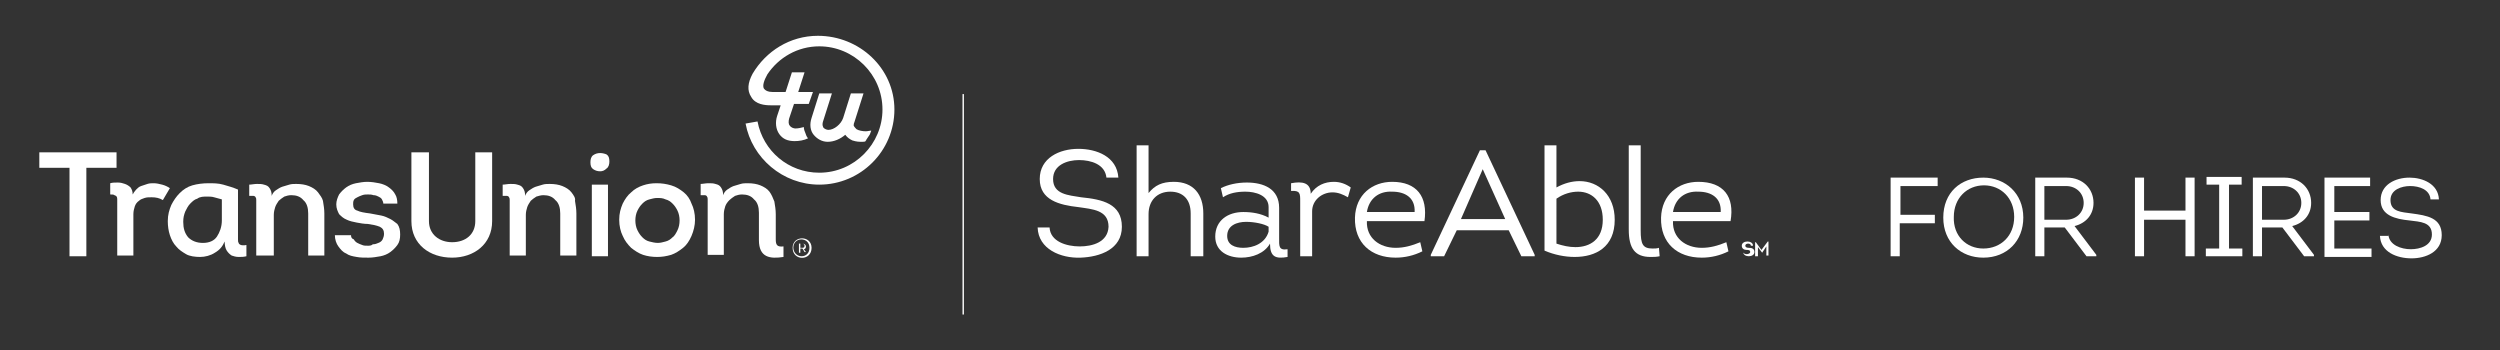 <?xml version="1.0" encoding="utf-8"?>
<!-- Generator: Adobe Illustrator 21.1.0, SVG Export Plug-In . SVG Version: 6.00 Build 0)  -->
<svg version="1.1" xmlns="http://www.w3.org/2000/svg" xmlns:xlink="http://www.w3.org/1999/xlink" x="0px" y="0px"
	 viewBox="0 0 356.1 49.9" style="enable-background:new 0 0 356.1 49.9;" xml:space="preserve">
<rect x="0" y="0" width="356.1" height="49.9" fill="#333333" stroke="none"/>
<style type="text/css">
	.st0{fill:#FFFFFF;}
</style>
<g id="TU_Logo">
	<rect x="137.1" y="13.4" class="st0" width="0.2" height="31.4"/>
	<g>
		<path class="st0" d="M24.2,26.8c-0.3-0.2-0.7-0.4-1.1-0.5c-0.4-0.1-0.8-0.2-1.2-0.2c-0.3,0-0.6,0-0.9,0.1
			c-0.3,0.1-0.6,0.2-0.9,0.3c-0.3,0.1-0.5,0.3-0.7,0.5c-0.2,0.2-0.4,0.5-0.5,0.7c0-0.4-0.1-0.7-0.3-1c-0.2-0.2-0.5-0.4-0.8-0.5
			c-0.3-0.1-0.6-0.2-1-0.2c-0.4,0-0.8,0-1.1,0.1l0,1.6c0.3,0,0.5,0,0.6,0.1c0.2,0.1,0.3,0.1,0.3,0.2c0.1,0.1,0.1,0.3,0.1,0.4
			c0,0.2,0,0.4,0,0.6v7.4h2.3v-5.9c0-0.4,0.1-0.8,0.2-1.1c0.1-0.3,0.3-0.6,0.6-0.8c0.2-0.2,0.5-0.3,0.8-0.4c0.3-0.1,0.6-0.1,1-0.1
			c0.6,0,1.1,0.1,1.6,0.4l0,0L24.2,26.8z"/>
		<path class="st0" d="M34.3,34.9c-0.1-0.1-0.3-0.1-0.3-0.3c-0.1-0.1-0.1-0.3-0.1-0.5c0-0.2,0-0.4,0-0.6V27
			c-0.7-0.3-1.4-0.5-2.1-0.7c-0.7-0.2-1.4-0.2-2.1-0.2c-0.8,0-1.6,0.1-2.3,0.3c-0.7,0.2-1.3,0.6-1.8,1.1c-0.5,0.5-0.9,1.1-1.2,1.7
			c-0.3,0.7-0.5,1.4-0.5,2.3c0,0.7,0.1,1.4,0.3,2c0.2,0.6,0.5,1.2,0.9,1.6c0.4,0.5,0.9,0.8,1.4,1.1s1.3,0.4,2,0.4
			c0.7,0,1.5-0.2,2.1-0.6c0.7-0.4,1.1-0.9,1.4-1.6c0,0.5,0.1,1,0.3,1.3c0.2,0.3,0.4,0.5,0.7,0.7c0.3,0.1,0.6,0.2,1,0.2
			c0.4,0,0.7,0,1.1-0.1v-1.6C34.6,35,34.4,34.9,34.3,34.9z M31.6,31.4c0,0.9-0.3,1.7-0.7,2.3c-0.4,0.6-1.1,0.9-2,0.9
			c-0.9,0-1.6-0.3-2.1-0.8c-0.5-0.6-0.7-1.3-0.7-2.2c0-0.6,0.1-1,0.3-1.5c0.2-0.4,0.4-0.8,0.7-1.1c0.3-0.3,0.6-0.6,1-0.7
			C28.5,28,29,28,29.5,28c0.3,0,0.7,0,1,0.1c0.4,0.1,0.7,0.2,1.1,0.3V31.4z"/>
		<path class="st0" d="M45.3,27.4C45,27,44.5,26.7,44,26.5c-0.5-0.2-1.1-0.3-1.8-0.3c-0.3,0-0.7,0-1,0.1c-0.3,0.1-0.7,0.2-1,0.3
			c-0.3,0.1-0.6,0.3-0.9,0.5c-0.3,0.2-0.5,0.5-0.6,0.8c0-0.5-0.1-0.8-0.3-1.1c-0.2-0.3-0.4-0.4-0.8-0.5c-0.3-0.1-0.6-0.1-1-0.1
			c-0.4,0-0.8,0.1-1.1,0.1v1.6c0.3,0,0.5,0,0.6,0c0.1,0,0.3,0.1,0.3,0.2c0.1,0.1,0.1,0.3,0.1,0.4c0,0.2,0,0.4,0,0.7v7.2H39v-5.8
			c0-0.4,0.1-0.8,0.2-1.1c0.1-0.3,0.3-0.6,0.5-0.9c0.2-0.2,0.5-0.4,0.8-0.6c0.3-0.1,0.6-0.2,1-0.2c0.7,0,1.3,0.2,1.7,0.7
			c0.5,0.4,0.7,1.1,0.7,1.9v6h2.3v-6c0-0.6-0.1-1.2-0.2-1.8C45.9,28.2,45.6,27.8,45.3,27.4z"/>
		<path class="st0" d="M55.6,31.2c-0.4-0.2-0.8-0.4-1.3-0.5c-0.5-0.1-1-0.2-1.6-0.3c-0.8-0.1-1.4-0.2-1.8-0.4
			c-0.4-0.1-0.6-0.4-0.6-0.9c0-0.2,0-0.4,0.1-0.6c0.1-0.2,0.3-0.3,0.5-0.4c0.2-0.1,0.4-0.2,0.7-0.3c0.3-0.1,0.5-0.1,0.8-0.1
			c0.3,0,0.5,0,0.8,0.1c0.3,0,0.5,0.1,0.7,0.2c0.2,0.1,0.4,0.2,0.5,0.4c0.1,0.2,0.2,0.4,0.2,0.6h2c0-0.5-0.1-1-0.3-1.3
			c-0.2-0.4-0.5-0.7-0.9-1c-0.4-0.3-0.9-0.5-1.4-0.6c-0.5-0.1-1.1-0.2-1.7-0.2c-0.5,0-1.1,0.1-1.6,0.2c-0.5,0.1-1,0.3-1.4,0.6
			c-0.4,0.3-0.7,0.6-1,1c-0.2,0.4-0.4,0.9-0.4,1.4c0,0.6,0.2,1,0.4,1.4c0.3,0.3,0.6,0.6,1.1,0.8c0.4,0.2,0.9,0.3,1.4,0.4
			c0.5,0.1,1.1,0.2,1.6,0.2c0.7,0.1,1.2,0.2,1.7,0.4c0.4,0.2,0.6,0.5,0.6,1c0,0.3-0.1,0.6-0.2,0.8c-0.1,0.2-0.3,0.4-0.6,0.5
			c-0.2,0.1-0.5,0.2-0.8,0.2C52.9,35,52.6,35,52.4,35c-0.3,0-0.6,0-0.8-0.1c-0.3-0.1-0.5-0.2-0.7-0.3c-0.2-0.1-0.4-0.3-0.5-0.5
			C50.1,34,50,33.8,50,33.5h-2.3c0,0.6,0.2,1.2,0.5,1.6c0.3,0.4,0.6,0.8,1.1,1c0.4,0.3,0.9,0.4,1.5,0.5c0.5,0.1,1.1,0.1,1.7,0.1
			c0.6,0,1.1-0.1,1.7-0.2c0.5-0.1,1-0.3,1.4-0.6c0.4-0.3,0.7-0.6,1-1c0.3-0.4,0.4-0.9,0.4-1.5c0-0.6-0.1-1.1-0.4-1.5
			C56.3,31.7,56,31.4,55.6,31.2z"/>
		<path class="st0" d="M81.4,27.4c-0.3-0.4-0.8-0.7-1.3-0.9c-0.5-0.2-1.1-0.3-1.8-0.3c-0.3,0-0.7,0-1,0.1c-0.3,0.1-0.7,0.2-1,0.3
			c-0.3,0.1-0.6,0.3-0.9,0.5c-0.3,0.2-0.5,0.5-0.6,0.8c0-0.5-0.1-0.8-0.3-1.1c-0.2-0.3-0.4-0.4-0.8-0.5c-0.3-0.1-0.6-0.1-1-0.1
			c-0.4,0-0.8,0.1-1.1,0.1v1.6c0.3,0,0.5,0,0.6,0c0.1,0,0.3,0.1,0.3,0.2c0.1,0.1,0.1,0.3,0.1,0.4c0,0.2,0,0.4,0,0.7v7.2h2.3v-5.8
			c0-0.4,0.1-0.8,0.2-1.1c0.1-0.3,0.3-0.6,0.5-0.9c0.2-0.2,0.5-0.4,0.8-0.6c0.3-0.1,0.7-0.2,1-0.2c0.7,0,1.3,0.2,1.7,0.7
			c0.5,0.4,0.7,1.1,0.7,1.9v6h2.3v-6c0-0.6-0.1-1.2-0.2-1.8C82,28.2,81.7,27.8,81.4,27.4z"/>
		<path class="st0" d="M85.5,21.8c-0.4,0-0.7,0.1-1,0.3c-0.3,0.2-0.4,0.6-0.4,1c0,0.5,0.1,0.8,0.4,1c0.3,0.2,0.6,0.3,1,0.3
			c0.3,0,0.6-0.1,0.9-0.4c0.3-0.2,0.4-0.6,0.4-1c0-0.5-0.1-0.8-0.4-1C86.2,21.9,85.8,21.8,85.5,21.8z"/>
		<rect x="84.3" y="26.3" class="st0" width="2.3" height="10.2"/>
		<path class="st0" d="M97.4,27.4c-0.5-0.4-1.1-0.8-1.8-1c-0.7-0.2-1.3-0.3-2.1-0.3c-0.7,0-1.3,0.1-1.9,0.3c-0.6,0.2-1.2,0.5-1.7,1
			c-0.5,0.4-0.9,1-1.2,1.6c-0.3,0.7-0.5,1.4-0.5,2.3c0,0.9,0.2,1.7,0.5,2.3c0.3,0.7,0.7,1.2,1.2,1.7c0.5,0.4,1.1,0.8,1.7,1
			c0.6,0.2,1.3,0.3,2,0.3c0.7,0,1.3-0.1,2-0.3c0.6-0.2,1.2-0.6,1.7-1c0.5-0.4,0.9-1,1.2-1.7c0.3-0.7,0.5-1.5,0.5-2.3
			c0-0.9-0.2-1.7-0.5-2.3C98.3,28.4,97.9,27.8,97.4,27.4z M96.5,32.8c-0.2,0.4-0.4,0.8-0.7,1c-0.3,0.3-0.6,0.5-1,0.6
			c-0.4,0.1-0.7,0.2-1.1,0.2c-0.4,0-0.8-0.1-1.2-0.2c-0.4-0.1-0.7-0.3-1-0.6s-0.5-0.6-0.7-1c-0.2-0.4-0.3-0.9-0.3-1.4
			c0-0.5,0.1-1,0.3-1.4c0.2-0.4,0.4-0.7,0.7-1c0.3-0.3,0.6-0.5,1-0.6c0.4-0.1,0.7-0.2,1.1-0.2c0.4,0,0.8,0,1.2,0.2
			c0.4,0.1,0.7,0.3,1,0.6c0.3,0.3,0.5,0.6,0.7,1c0.2,0.4,0.3,0.9,0.3,1.4S96.7,32.4,96.5,32.8z"/>
		<path class="st0" d="M5.6,23.9v-2.2h11v2.2h-4.3v12.6H9.9V23.9H5.6z"/>
		<path class="st0" d="M58.6,31.5v-9.8h2.5v9.8c0,1.9,1.5,3,3.3,3c1.9,0,3.3-1.1,3.3-3v-9.8h2.4v9.8c0,3.3-2.6,5.2-5.7,5.2
			C61.2,36.7,58.6,34.8,58.6,31.5z"/>
		<path class="st0" d="M110.5,34.1v-1.6l0,0v-2c0-0.6-0.1-1.2-0.2-1.8c-0.2-0.5-0.4-1-0.7-1.4c-0.3-0.4-0.8-0.7-1.3-0.9
			c-0.5-0.2-1.1-0.3-1.8-0.3c-0.3,0-0.7,0-1,0.1c-0.3,0.1-0.7,0.2-1,0.3c-0.3,0.1-0.6,0.3-0.9,0.5c-0.3,0.2-0.5,0.5-0.6,0.8
			c0-0.5-0.1-0.8-0.3-1.1c-0.2-0.3-0.4-0.4-0.8-0.5c-0.3-0.1-0.6-0.1-1-0.1c-0.4,0-0.8,0.1-1.1,0.1v1.6c0.3,0,0.5,0,0.6,0
			c0.1,0,0.3,0.1,0.3,0.2c0.1,0.1,0.1,0.3,0.1,0.4c0,0.2,0,0.4,0,0.7v7.2h2.3v-5.8c0-0.4,0.1-0.8,0.2-1.1c0.1-0.3,0.3-0.6,0.6-0.9
			c0.2-0.2,0.5-0.4,0.8-0.6c0.3-0.1,0.6-0.2,1-0.2c0.7,0,1.3,0.2,1.7,0.7c0.5,0.4,0.7,1.1,0.7,1.9V34l0,0v0.2c0,2.5,1.6,2.7,3.5,2.4
			v-1.5C110.7,35.2,110.5,34.9,110.5,34.1z"/>
		<g>
			<g>
				<path class="st0" d="M116.5,5.1c-4,0-7.4,2.2-9.3,5.4c-0.7,1.3-0.8,2.4-0.2,3.3c0.6,1.1,2,1.2,2.8,1.2h1.4l-0.5,1.5
					c-0.3,0.9-0.2,1.9,0.3,2.6c0.5,0.7,1.2,1,2.2,1c0.6,0,1.3-0.1,1.9-0.4c-0.2-0.2-0.3-0.5-0.4-0.8c-0.1-0.2-0.2-0.5-0.2-0.8
					c-0.4,0.1-0.8,0.2-1.2,0.2c-0.2,0-0.6-0.1-0.8-0.4c-0.2-0.2-0.2-0.6-0.1-1l0.7-2.1h2.1l0.6-1.7h-2.1l0.9-2.8h-1.8l-0.9,2.8h-1.9
					c-0.6,0-1-0.2-1.2-0.5c-0.2-0.4,0-1.1,0.5-2l0,0c1.6-2.4,4.3-4,7.4-4c4.9,0,9,4,9,9c0,4.9-4,9-9,9c-4.4,0-8-3.1-8.8-7.3
					l-1.7,0.3c0.9,4.9,5.3,8.7,10.5,8.7c5.9,0,10.7-4.8,10.7-10.7S122.4,5.1,116.5,5.1z"/>
			</g>
			<g>
				<path class="st0" d="M123.3,18.7c-0.4,0-1-0.1-1.3-0.3c-0.1-0.1-0.3-0.3-0.4-0.5c0,0,0,0,0,0c0-0.1,0-0.3,0.1-0.5l1.3-4.1h0
					h-1.8h0l-1.1,3.5c0,0,0,0,0,0c-0.3,0.9-1.3,1.7-2.1,1.7c-0.2,0-0.5-0.1-0.7-0.3c-0.1-0.2-0.2-0.4-0.1-0.8l1.3-4.1h-1.8l-1.1,3.5
					c-0.3,0.9-0.2,1.8,0.3,2.4c0.5,0.6,1.2,1,2,1c0.9,0,1.8-0.4,2.5-1c0.3,0.4,0.6,0.6,1,0.8c0.6,0.2,1,0.2,1.4,0.2
					c0.2,0,0.4,0,0.5-0.1c0-0.1,0.1-0.1,0.1-0.2c0.1-0.1,0.1-0.2,0.2-0.3c0.1-0.1,0.1-0.2,0.2-0.3c0.1-0.1,0.1-0.2,0.2-0.4
					c0-0.1,0.1-0.2,0.1-0.3C123.9,18.6,123.6,18.7,123.3,18.7z"/>
			</g>
		</g>
		<path class="st0" d="M112.9,35.3c0-1.8,2.7-1.8,2.7,0C115.6,37.2,112.9,37.2,112.9,35.3z M115.3,35.3c0-1.6-2.3-1.6-2.3,0
			C113.1,36.9,115.3,36.9,115.3,35.3z M114.8,35.9L114.8,35.9l-0.2,0l-0.3-0.5H114V36h-0.2v-1.3h0.5c0.3,0,0.5,0.2,0.5,0.4
			c0,0.2-0.1,0.4-0.3,0.4L114.8,35.9z M114,35.3h0.3c0.2,0,0.3-0.1,0.3-0.3c0-0.1-0.1-0.3-0.3-0.3H114V35.3z"/>
	</g>
</g>
<g id="Input_Solution_x2F_Product_Name_Here">
	<g>
		<path class="st0" d="M149.5,32.4c0.1,2,2.4,2.7,4.3,2.7c1.8,0,4-0.6,4.1-2.8c0-2.4-2.3-2.5-4.3-2.8c-2.7-0.3-5.5-1-5.5-4
			c0-3,2.8-4.3,5.5-4.3c2.6,0,5.5,1.1,5.7,4.1h-1.7c-0.2-1.9-2.2-2.5-3.9-2.5c-1.7,0-3.7,0.7-3.7,2.7c0,2.2,2.2,2.3,4,2.6
			c3,0.3,5.8,0.9,5.8,4.2c0,3.2-3.1,4.3-5.9,4.4c-2.8,0.1-6-1.2-6.1-4.3H149.5z"/>
		<path class="st0" d="M169.6,36.5v-6.1c0-2-1.1-3.1-2.9-3.1c-1.9,0-3.1,1.3-3.1,3.2v6h-1.7V20.7h1.7v6.8c0.9-1.1,1.9-1.6,3.6-1.6
			c2.8,0,4.2,1.8,4.2,4.5v6.1H169.6z"/>
		<path class="st0" d="M176.8,36.7c-1.9,0-3.7-0.9-3.7-3c0-2.3,1.8-3.5,4-3.5c1.2,0,2.5,0.2,3.6,0.8v-1.5c0-1.7-1.9-2.2-3.3-2.2
			c-1.2,0-2.3,0.2-3.2,0.8l-0.3-1.3c1-0.5,2.3-0.8,3.7-0.8c2.4,0,4.6,0.9,4.6,3.6v4.3c0,1.1-0.1,1.8,1.2,1.6l0,1.1
			c-1.7,0.3-2.5,0-2.5-1.9C180.1,36.1,178.4,36.7,176.8,36.7z M180.7,32.3c-0.6-0.4-2-0.7-3.2-0.7c-1.3,0-2.7,0.5-2.7,2
			c0,1.3,1.1,1.7,2.3,1.7c1.4,0,3.1-0.6,3.6-2.3V32.3z"/>
		<path class="st0" d="M190,25.9c0.9,0,1.7,0.3,2.4,0.8l-0.4,1.4c-0.7-0.4-1.4-0.7-2.2-0.7c-1.5,0-2.9,1.1-2.9,2.7v6.4h-1.7v-7.9
			c0-1,0-1.5-1.3-1.4l0-1.1c1.6-0.3,2.8-0.1,2.8,1.5C187.5,26.4,188.7,25.9,190,25.9z"/>
		<path class="st0" d="M202.9,31.5h-8.2c-0.1,2.4,1.8,3.8,4.1,3.8c1.2,0,2.3-0.3,3.5-0.8l0.3,1.3c-1.2,0.6-2.5,0.9-3.8,0.9
			c-3.5,0-5.9-2.1-5.8-5.7c0.1-3.3,2.5-5.1,5.3-5.1C201.8,25.9,203.4,28,202.9,31.5z M194.7,30.2h6.8c0.1-2-1.3-2.9-3.2-2.9
			C196.4,27.2,195,28.3,194.7,30.2z"/>
		<path class="st0" d="M207.5,32.8l-1.8,3.7h-1.9v-0.2l7-14.9h0.8l7,14.9v0.2h-1.9l-1.8-3.7H207.5z M208.1,31.2h6.3l-3.2-7.1
			L208.1,31.2z"/>
		<path class="st0" d="M220,20.7h1.7v6c1.1-0.6,2.2-0.9,3.3-0.9c2.7,0,5,2,5,5.5c0,3.9-2.7,5.3-5.7,5.3c-1.4,0-2.9-0.3-4.3-0.9V20.7
			z M221.7,34.7c0.9,0.3,1.8,0.5,2.7,0.5c2.1,0,3.9-1.1,3.9-3.9c0-2.7-1.6-4-3.5-4c-1,0-2.1,0.3-3.1,1V34.7z"/>
		<path class="st0" d="M233.7,20.7v12.1c0,2,0.3,2.6,1.7,2.6c0.3,0,0.6,0,0.9-0.1l0.1,1.2c-0.5,0.1-0.8,0.1-1.3,0.1
			c-2.2,0-3.1-1.2-3.1-3.9V20.7H233.7z"/>
		<path class="st0" d="M246.5,31.5h-8.2c-0.1,2.4,1.8,3.8,4.1,3.8c1.2,0,2.3-0.3,3.5-0.8l0.3,1.3c-1.2,0.6-2.5,0.9-3.8,0.9
			c-3.5,0-5.9-2.1-5.8-5.7c0.1-3.3,2.5-5.1,5.3-5.1C245.5,25.9,247.1,28,246.5,31.5z M238.3,30.2h6.8c0.1-2-1.3-2.9-3.2-2.9
			C240,27.2,238.6,28.3,238.3,30.2z"/>
		<path class="st0" d="M275.5,31.8h-4.9v4.7h-1.3V25.3h6.7v1.2h-5.3v4.1h4.9V31.8z"/>
		<path class="st0" d="M282.5,36.7c-3.2,0-5.7-2.2-5.7-5.7c0-3.6,2.5-5.7,5.7-5.7c3.1,0,5.7,2.2,5.7,5.7
			C288.2,34.3,285.9,36.7,282.5,36.7z M282.5,35.4c2.5,0,4.4-1.8,4.4-4.5c0-2.7-1.9-4.5-4.3-4.5c-2.4,0-4.3,1.8-4.3,4.5
			C278.2,33.6,280.1,35.4,282.5,35.4z"/>
		<path class="st0" d="M298.6,36.3v0.2h-1.4l-3.1-4.1h-2.9v4.1h-1.3V25.3h4.5c2.3,0,3.8,1.6,3.8,3.6c0,1.7-1.1,2.9-2.7,3.3
			L298.6,36.3z M294.3,31.3c1.4,0,2.5-1,2.5-2.4c0-1.4-1.1-2.4-2.5-2.4h-3.1v4.8H294.3z"/>
		<path class="st0" d="M311.3,36.5v-5.2h-5.9v5.2h-1.3V25.3h1.3V30h5.9v-4.7h1.3v11.2H311.3z"/>
		<path class="st0" d="M319.4,35.4v1.1h-5.2v-1.1h1.9v-9.1h-1.8v-1.1h5v1.1h-1.8v9.1H319.4z"/>
		<path class="st0" d="M329.6,36.3v0.2h-1.4l-3.1-4.1h-2.9v4.1h-1.3V25.3h4.5c2.3,0,3.8,1.6,3.8,3.6c0,1.7-1.1,2.9-2.7,3.3
			L329.6,36.3z M325.3,31.3c1.4,0,2.5-1,2.5-2.4c0-1.4-1.1-2.4-2.5-2.4h-3.1v4.8H325.3z"/>
		<path class="st0" d="M337.7,26.5h-5.2v3.7h5v1.2h-5v4h5.3v1.2h-6.7V25.3h6.5V26.5z"/>
		<path class="st0" d="M340.2,33.4c0.1,1.5,1.8,2.1,3.2,2.1c1.3,0,3-0.5,3-2.1c0-1.8-1.7-1.8-3.2-2c-2-0.2-4.1-0.7-4.1-2.9
			c0-2.2,2.1-3.2,4.1-3.2c1.9,0,4.1,0.9,4.2,3.1h-1.2c-0.1-1.4-1.6-1.9-2.9-1.9c-1.2,0-2.8,0.5-2.8,2c0,1.7,1.6,1.7,3,1.9
			c2.2,0.3,4.3,0.6,4.3,3.1c0,2.4-2.3,3.3-4.3,3.3c-2.1,0-4.4-0.9-4.5-3.2H340.2z"/>
	</g>
	<g>
		<path class="st0" d="M248.3,35.9c0,0.2,0.3,0.3,0.5,0.3c0.2,0,0.5-0.1,0.5-0.3c0-0.3-0.3-0.3-0.5-0.3c-0.4,0-0.7-0.2-0.7-0.6
			c0-0.4,0.4-0.6,0.8-0.6c0.4,0,0.8,0.2,0.8,0.6h-0.3c0-0.2-0.2-0.3-0.4-0.3c-0.2,0-0.4,0.1-0.4,0.3s0.2,0.3,0.5,0.3
			c0.4,0,0.8,0.1,0.8,0.6c0,0.4-0.4,0.6-0.8,0.6c-0.4,0-0.8-0.2-0.8-0.6H248.3z"/>
		<path class="st0" d="M251.8,34.4h0.1v2h-0.3v-1.3L251,36h0l-0.6-0.8v1.3H250v-2h0.1l0.8,1.1L251.8,34.4z"/>
	</g>
</g>
</svg>
